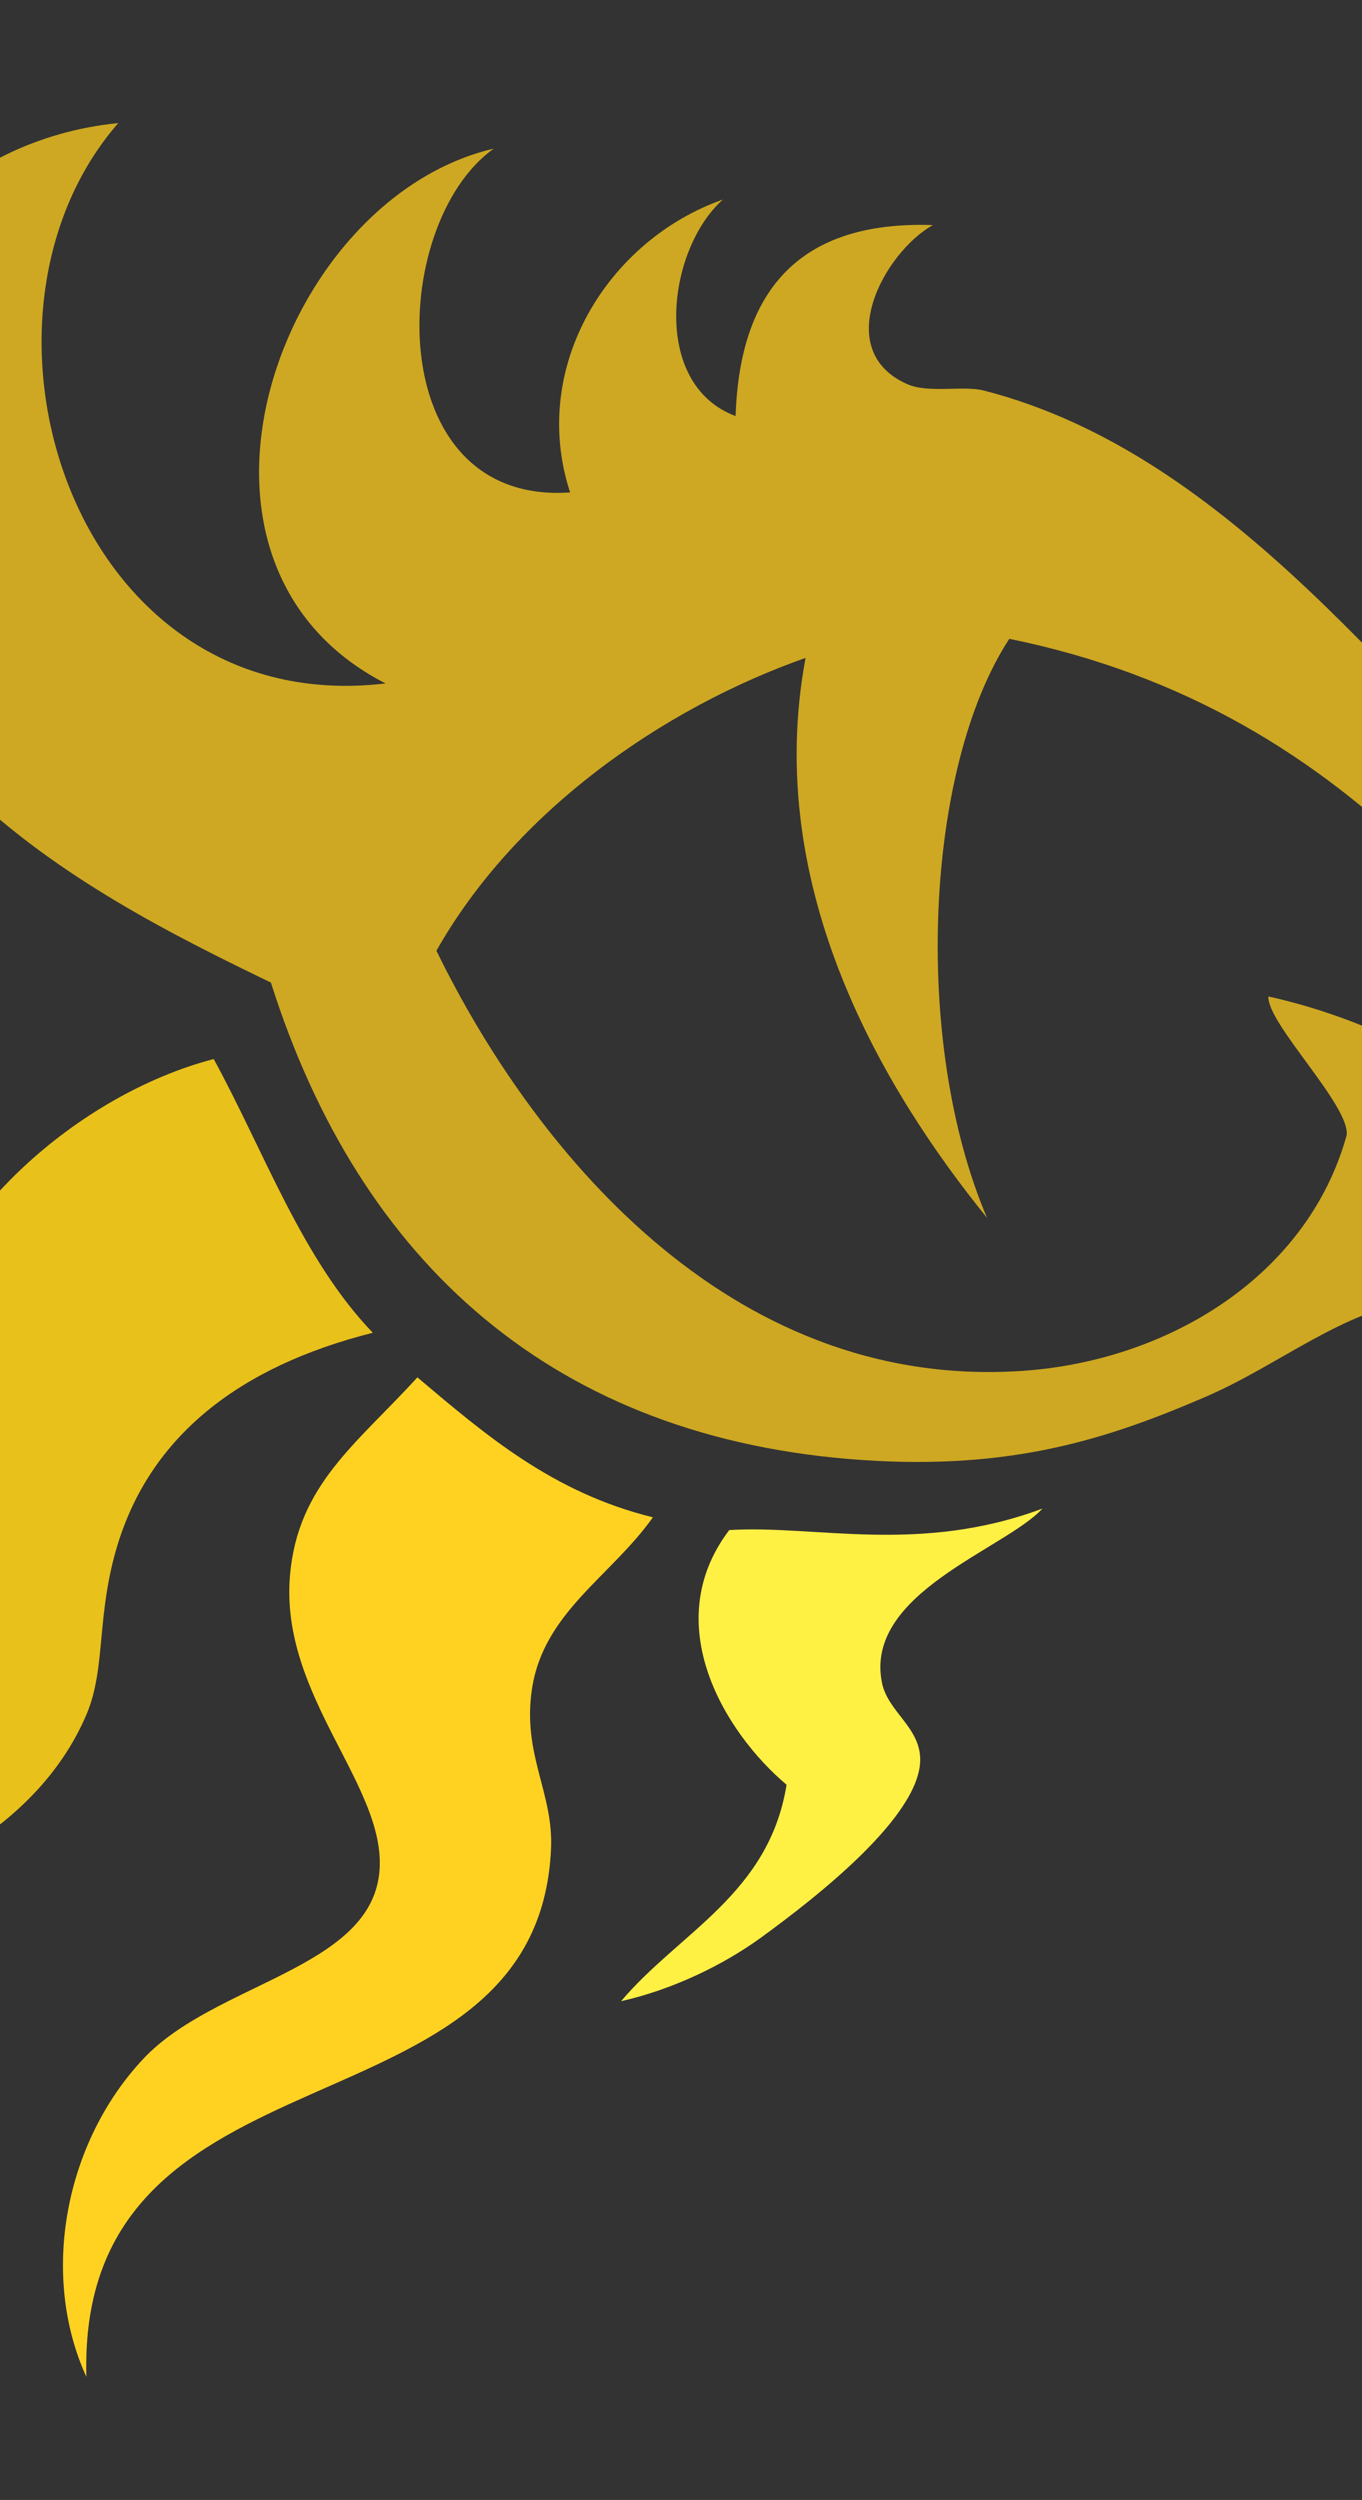 <?xml version="1.0" encoding="UTF-8" standalone="no"?>
<svg
    xmlns:inkscape="http://www.inkscape.org/namespaces/inkscape"
    xmlns:rdf="http://www.w3.org/1999/02/22-rdf-syntax-ns#"
    xmlns="http://www.w3.org/2000/svg"
    xmlns:cc="http://creativecommons.org/ns#"
    xmlns:dc="http://purl.org/dc/elements/1.1/"
    xmlns:sodipodi="http://sodipodi.sourceforge.net/DTD/sodipodi-0.dtd"
    xmlns:svg="http://www.w3.org/2000/svg"
    xmlns:ns1="http://sozi.baierouge.fr"
    xmlns:xlink="http://www.w3.org/1999/xlink"
    id="Layer_1"
    enable-background="new 0 0 595.28 841.89"
    sodipodi:docname="Occhio di fuoco.svg"
    xml:space="preserve"
    viewBox="150 150 295.28 541.89"
    version="1.1"
    y="0px"
    x="0px"
    inkscape:version="0.47 r22583"
  ><rect x="150" y="150" width="295.28" height="541.89" fill="#333333" stroke="none"/><sodipodi:namedview
      id="namedview11"
      bordercolor="#666666"
      inkscape:pageshadow="2"
      guidetolerance="10"
      pagecolor="#ffffff"
      gridtolerance="10"
      inkscape:window-maximized="0"
      inkscape:zoom="0.28032165"
      objecttolerance="10"
      borderopacity="1"
      inkscape:current-layer="Layer_1"
      inkscape:cx="297.64001"
      inkscape:cy="420.94501"
      inkscape:window-y="0"
      inkscape:window-x="0"
      inkscape:window-width="683"
      showgrid="false"
      inkscape:pageopacity="0"
      inkscape:window-height="488"
  />
<path
      id="path3"
      fill="#CEA822"
      clip-rule="evenodd"
      d="m175.62 176.7c-36.989 42.473-9.809 129.49 57.963 121.44-51.276-26.287-23.202-105.07 23.458-115.92-23.046 16.436-24.543 77.364 16.555 74.52-8.888-27.224 8.218-54.723 33.121-63.482-12.284 11.002-15.619 40.083 2.76 46.926 0.895-27.172 13.749-42.379 42.771-41.399-10.592 5.949-22.145 27.182-5.52 34.496 4.624 2.029 12.052 0.224 16.572 1.376 54.053 13.84 91.17 67.806 125.57 99.362 3.524-16.608 0.464-35.537-4.143-48.301 21.575 33.155 29.382 80.098 34.505 129.71-37.257-55.213-73.634-111.29-150.41-126.96-18.3 27.89-21.09 87.46-4.83 125.52-22.145-27.327-48.726-71.253-39.344-121.38-31.286 11.028-63.099 33.49-80.032 63.473 20.313 41.613 62.579 95.381 126.95 91.074 31.445-2.098 61.841-20.381 70.385-51.06 0.84-6.37-17.29-24.25-16.96-30.1 64.006 14.192 109.07 77.818 149.42 115.66 3.576 8.863 10.883 13.969 12.429 24.842-20.871-18.197-37.169-39.299-64.865-55.193-17.862-10.256-39.284-22.479-64.849-19.324-15.747 1.941-29.931 13.951-45.542 20.699-21.438 9.266-42.172 15.971-74.51 13.805-66.925-4.496-109.12-42.791-128.34-103.5-40.324-19.531-103.44-51.112-96.595-122.81 3.1-32.31 28.32-60.01 63.48-63.49z"
      fill-rule="evenodd"
  />
<path
      id="path5"
      fill="#E9C11B"
      clip-rule="evenodd"
      d="m196.33 379.55c11.037 20.235 19.161 43.393 34.496 59.338-29.527 7.436-48.069 22.746-55.203 45.533-4.865 15.576-2.545 27.086-6.895 37.264-9.541 22.316-33.06 35.992-59.338 42.775-14.106 3.643-29.544 3.463-44.158 13.805-17.416 12.316-28.333 34.006-33.12 56.568-1.367-30.678 10.306-70.52 33.12-86.93 8.717-6.275 19.805-6.043 31.737-9.662 18.783-5.691 33.859-20.502 37.255-34.496 5.099-20.975-6.996-41.236-2.759-62.098 5.68-27.88 35.51-54.42 64.86-62.09z"
      fill-rule="evenodd"
  />
<path
      id="path7"
      fill="#FFD222"
      clip-rule="evenodd"
      d="m291.54 478.9c-9.147 12.887-23.735 20.623-26.219 37.256-2.113 14.209 4.669 22.35 4.145 34.504-2.811 64.738-102.86 39.396-100.74 114.54-10.117-22.127-4.667-50.873 12.412-69.002 15.396-16.314 48.731-19.365 51.069-40.014 2.115-18.705-21.688-38.287-19.323-64.857 1.744-19.582 14.519-28.393 27.602-42.773 14.72 12.42 29.28 24.98 51.06 30.34z"
      fill-rule="evenodd"
  />
<path
      id="path9"
      fill="#FFF044"
      clip-rule="evenodd"
      d="m376 477c-8.184 8.863-38.742 18.334-34.786 37.779 1.289 6.283 8.233 9.568 8.285 16.564 0.086 12.301-22.486 29.896-34.5 38.639-8.244 5.992-19.196 11.279-30.353 13.797 12.637-14.965 32.036-23.158 35.883-46.916-13.36-11.271-27.845-34.893-12.434-55.205 18.64-1.16 41.14 5.34 67.9-4.66z"
      fill-rule="evenodd"
  /></svg
>
